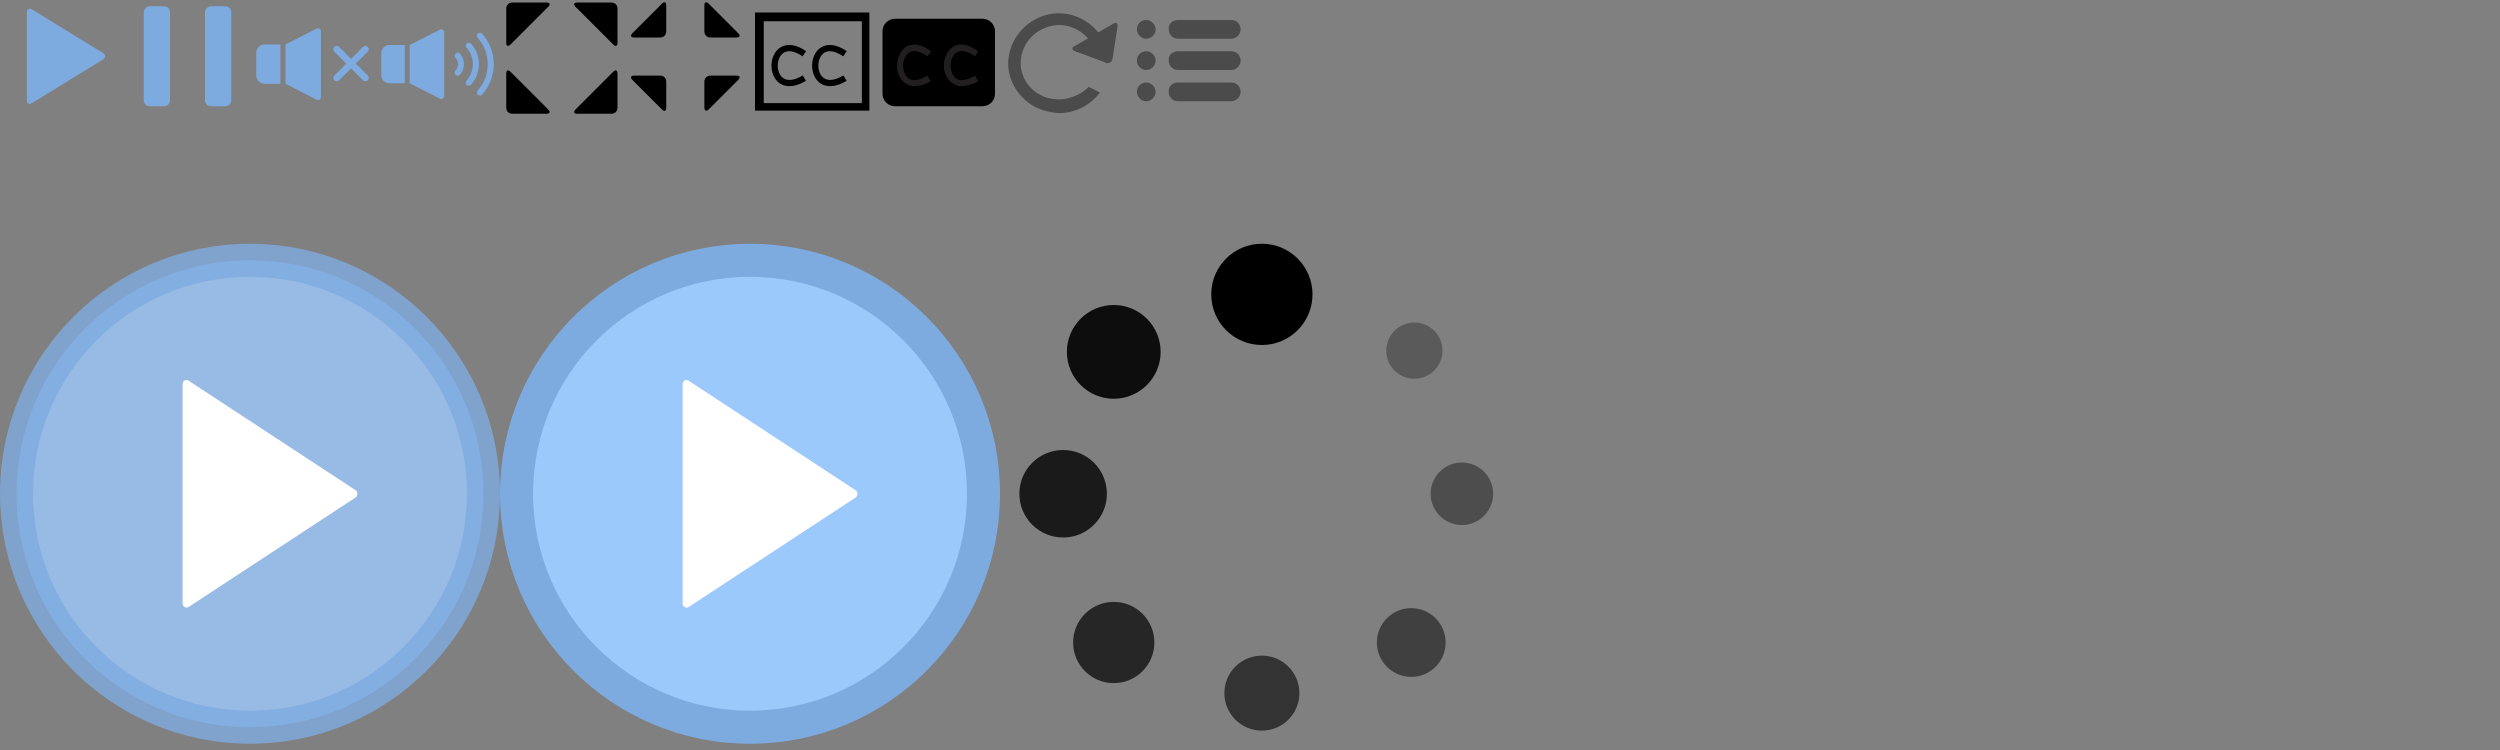 <?xml version="1.0" encoding="UTF-8" standalone="no"?>
<!-- Generator: Adobe Illustrator 21.0.0, SVG Export Plug-In . SVG Version: 6.00 Build 0)  -->

<svg
   xmlns:dc="http://purl.org/dc/elements/1.1/"
   xmlns:cc="http://creativecommons.org/ns#"
   xmlns:rdf="http://www.w3.org/1999/02/22-rdf-syntax-ns#"
   xmlns:svg="http://www.w3.org/2000/svg"
   xmlns="http://www.w3.org/2000/svg"
   xmlns:sodipodi="http://sodipodi.sourceforge.net/DTD/sodipodi-0.dtd"
   xmlns:inkscape="http://www.inkscape.org/namespaces/inkscape"
   version="1.1"
   id="Layer_1"
   x="0px"
   y="0px"
   width="400px"
   height="120px"
   viewBox="0 0 400 120"
   style="enable-background:new 0 0 400 120;"
   xml:space="preserve"
   inkscape:version="0.91 r13725"
   sodipodi:docname="jpsonic-controls.svg"><rect x="0" y="0" width="400" height="120" fill="#808080" stroke="none"/><defs
     id="defs3449" /><sodipodi:namedview
     pagecolor="#ffffff"
     bordercolor="#666666"
     borderopacity="1"
     objecttolerance="10"
     gridtolerance="10"
     guidetolerance="10"
     inkscape:pageopacity="0"
     inkscape:pageshadow="2"
     inkscape:window-width="1920"
     inkscape:window-height="1057"
     id="namedview3447"
     showgrid="false"
     inkscape:zoom="6.2402173"
     inkscape:cx="31.092849"
     inkscape:cy="106.1105"
     inkscape:window-x="-8"
     inkscape:window-y="-8"
     inkscape:window-maximized="1"
     inkscape:current-layer="Layer_1" /><style
     type="text/css"
     id="style3337">
	.st0{fill:#000000;width:16px;height:16px}
	.st1{fill:none;stroke:#000000;stroke-width:1.5;stroke-linecap:round;}
	.st2{fill:none;stroke:#000000;stroke-width:2;stroke-linecap:round;}
	.st3{fill:none;stroke:#000000;}
	.st4{fill:#231F20;}
	.st5{opacity:0.75;fill:none;stroke:#000000;stroke-width:5;enable-background:new;}
	.st6{fill:none;stroke:#000000;stroke-width:5;}
	.st7{opacity:0.4;fill:#000000;enable-background:new;}
	.st8{opacity:0.6;fill:#000000;enable-background:new;}
	.st9{opacity:0.8;fill:#000000;enable-background:new;}
	.st10{opacity:0.9;fill:#000000;enable-background:new;}
	.st11{opacity:0.3;fill:#000000;enable-background:new;}
	.st12{opacity:0.5;fill:#000000;enable-background:new;}
	.st13{opacity:0.7;fill:#000000;enable-background:new;}
</style><g
     id="play"
     style="fill:#7eabdf;fill-opacity:1"><path
       style="fill:#7eabdf;fill-opacity:1"
       inkscape:connector-curvature="0"
       id="path3341"
       d="m 16.5,8.5 c 0.3,0.1 0.4,0.5 0.2,0.8 -0.1,0.1 -0.1,0.2 -0.2,0.2 l -11.4,7 C 4.6,16.8 4.3,16.6 4.3,16 L 4.3,2 C 4.3,1.5 4.7,1.2 5.1,1.5 l 11.4,7 z"
       class="st0" /></g><g
     id="pause"
     inkscape:label="#pause"><path
       class="st0"
       d="m 24,1 2.2,0 c 0.6,0 1,0.4 1,1 l 0,14 c 0,0.6 -0.4,1 -1,1 L 24,17 c -0.6,0 -1,-0.4 -1,-1 L 23,2 c 0,-0.5 0.4,-1 1,-1 z"
       id="path3346"
       inkscape:connector-curvature="0"
       style="fill:#7eabdf;fill-opacity:1" /><path
       class="st0"
       d="M 33.8,1 36,1 c 0.6,0 1,0.4 1,1 l 0,14 c 0,0.6 -0.4,1 -1,1 l -2.2,0 c -0.6,0 -1,-0.4 -1,-1 l 0,-14 c 0,-0.5 0.4,-1 1,-1 z"
       id="path3348"
       inkscape:connector-curvature="0"
       style="fill:#7eabdf;fill-opacity:1" /></g><g
     id="fullscreen"><g
       id="enter"><path
         style="fill:#000000"
         inkscape:connector-curvature="0"
         id="path3352"
         d="m 81,1.4 c 0,-0.6 0.4,-1 1,-1 l 5.4,0 c 0.6,0 0.7,0.3 0.3,0.7 l -6,6 C 81.3,7.5 81,7.4 81,6.8 l 0,-5.4 z"
         class="st0" /><path
         style="fill:#000000"
         inkscape:connector-curvature="0"
         id="path3354"
         d="m 81,17.2 c 0,0.6 0.4,1 1,1 l 5.4,0 c 0.6,0 0.7,-0.3 0.3,-0.7 l -6,-6 C 81.3,11.1 81,11.2 81,11.8 l 0,5.4 z"
         class="st0" /><path
         style="fill:#000000"
         inkscape:connector-curvature="0"
         id="path3356"
         d="m 98.8,1.4 c 0,-0.6 -0.4,-1 -1,-1 l -5.4,0 c -0.6,0 -0.7,0.3 -0.3,0.7 l 6,6 c 0.4,0.4 0.7,0.3 0.7,-0.3 0,0 0,-5.4 0,-5.4 z"
         class="st0" /><path
         style="fill:#000000"
         inkscape:connector-curvature="0"
         id="path3358"
         d="m 98.8,17.2 c 0,0.6 -0.4,1 -1,1 l -5.4,0 c -0.6,0 -0.7,-0.3 -0.3,-0.7 l 6,-6 c 0.4,-0.4 0.7,-0.3 0.7,0.3 0,0 0,5.4 0,5.4 z"
         class="st0" /></g><g
       id="exit"><g
         id="g3361"><path
           style="fill:#000000"
           inkscape:connector-curvature="0"
           id="path3363"
           d="m 112.7,5 c 0,0.6 0.4,1 1,1 l 4.1,0 c 0.6,0 0.7,-0.3 0.3,-0.7 l -4.7,-4.7 c -0.4,-0.4 -0.7,-0.3 -0.7,0.3 0,0 0,4.1 0,4.1 z"
           class="st0" /><path
           style="fill:#000000"
           inkscape:connector-curvature="0"
           id="path3365"
           d="m 105.6,6 c 0.6,0 1,-0.4 1,-1 l 0,-4.1 c 0,-0.6 -0.3,-0.7 -0.7,-0.3 l -4.7,4.7 c -0.4,0.4 -0.3,0.7 0.3,0.7 l 4.1,0 z"
           class="st0" /><path
           style="fill:#000000"
           inkscape:connector-curvature="0"
           id="path3367"
           d="m 106.6,13.1 c 0,-0.6 -0.4,-1 -1,-1 l -4.1,0 c -0.6,0 -0.7,0.3 -0.3,0.7 l 4.7,4.7 c 0.4,0.4 0.7,0.3 0.7,-0.3 0,0 0,-4.1 0,-4.1 z"
           class="st0" /><path
           style="fill:#000000"
           inkscape:connector-curvature="0"
           id="path3369"
           d="m 113.7,12.1 c -0.6,0 -1,0.4 -1,1 l 0,4.1 c 0,0.5 0.3,0.7 0.7,0.3 l 4.7,-4.7 c 0.4,-0.4 0.3,-0.7 -0.3,-0.7 l -4.1,0 z"
           class="st0" /></g></g></g><g
     id="closed_captions"><path
       style="fill:none;stroke:#000000"
       inkscape:connector-curvature="0"
       id="path3387"
       d="m 128.7,8.6 c -6.2,-4.2 -6.5,7.8 0,3.9"
       class="st3" /><path
       style="fill:none;stroke:#000000"
       inkscape:connector-curvature="0"
       id="path3389"
       d="m 135.2,8.6 c -6.2,-4.2 -6.5,7.8 0,3.9"
       class="st3" /><path
       style="fill:#000000"
       inkscape:connector-curvature="0"
       id="path3391"
       d="m 122.2,3.4 15.7,0 0,13.1 -15.7,0 0,-13.1 z m -1.4,-1.4 0,15.7 18.3,0 0,-15.7 -18.3,0 z"
       class="st0" /></g><g
     id="g3393"><path
       style="fill:#000000"
       inkscape:connector-curvature="0"
       id="path3395"
       d="m 143.2,3 14,0 c 1.1,0 2,0.9 2,2 l 0,10 c 0,1.1 -0.9,2 -2,2 l -14,0 c -1.1,0 -2,-0.9 -2,-2 l 0,-10 c 0,-1.1 0.9,-2 2,-2 z"
       class="st0" /><path
       style="fill:#231f20"
       inkscape:connector-curvature="0"
       id="path3397"
       d="m 146.4,13.8 c -0.8,0 -1.6,-0.4 -2.1,-1 -1.1,-1.4 -1,-3.4 0.1,-4.8 0.5,-0.6 2,-1.7 4.6,0.2 L 148.4,9 c -1.4,-1 -2.6,-1.1 -3.3,-0.3 -0.8,1 -0.8,2.4 -0.1,3.5 0.7,0.9 1.9,0.8 3.4,-0.1 l 0.5,0.9 c -0.7,0.5 -1.6,0.7 -2.5,0.8 z"
       class="st4" /><path
       style="fill:#231f20"
       inkscape:connector-curvature="0"
       id="path3399"
       d="m 153.9,13.8 c -0.8,0 -1.6,-0.4 -2.1,-1 -1.1,-1.4 -1,-3.4 0.1,-4.8 0.5,-0.6 2,-1.7 4.6,0.2 L 156,9 c -1.4,-1 -2.6,-1.1 -3.3,-0.3 -0.8,1 -0.8,2.4 -0.1,3.5 0.7,0.9 1.9,0.8 3.4,-0.1 l 0.5,0.9 c -0.8,0.5 -1.7,0.7 -2.6,0.8 z"
       class="st4" /></g><g
     id="replay"><path
       class="st0"
       d="M178,9.4c0,0.4-0.4,0.7-0.9,0.7c-0.1,0-0.2,0-0.2-0.1l-4.9-1.8c-0.5-0.2-0.6-0.6-0.1-0.8l6.2-3.6   c0.5-0.3,0.8-0.1,0.7,0.5L178,9.4z"
       id="path3430" /><path
       class="st0"
       d="M169.4,15.9c-1,0-2-0.2-2.9-0.7c-2-1-3.2-3-3.2-5.2c0.1-3.4,2.9-6,6.3-6c2.5,0.1,4.8,1.7,5.6,4.1l0.1-0.1   l2.1,1.1c-0.6-4.4-4.7-7.5-9.1-6.9c-3.9,0.6-6.9,3.9-7,7.9c0,2.9,1.7,5.6,4.3,7c1.2,0.6,2.5,0.9,3.8,1c2.6,0,5-1.2,6.6-3.3   l-1.8-0.9C173,15.1,171.2,15.9,169.4,15.9z"
       id="path3432" /></g><g
     id="chapters"><path
       class="st0"
       d="M183.4,3.2L183.4,3.2c0.8,0,1.5,0.7,1.5,1.5l0,0c0,0.8-0.7,1.5-1.5,1.5l0,0c-0.8,0-1.5-0.7-1.5-1.5l0,0   C181.9,3.8,182.6,3.2,183.4,3.2z"
       id="path3435" /><path
       class="st0"
       d="M188.5,3.2h8.5c0.9,0,1.5,0.7,1.5,1.5l0,0c0,0.8-0.7,1.5-1.5,1.5h-8.5c-0.9,0-1.5-0.7-1.5-1.5l0,0   C186.9,3.8,187.6,3.2,188.5,3.2z"
       id="path3437" /><path
       class="st0"
       d="M183.4,8.2L183.4,8.2c0.8,0,1.5,0.7,1.5,1.5l0,0c0,0.8-0.7,1.5-1.5,1.5l0,0c-0.8,0-1.5-0.7-1.5-1.5l0,0   C181.9,8.8,182.6,8.2,183.4,8.2z"
       id="path3439" /><path
       class="st0"
       d="M188.5,8.2h8.5c0.9,0,1.5,0.7,1.5,1.5l0,0c0,0.8-0.7,1.5-1.5,1.5h-8.5c-0.9,0-1.5-0.7-1.5-1.5l0,0   C186.9,8.8,187.6,8.2,188.5,8.2z"
       id="path3441" /><path
       class="st0"
       d="M183.4,13.2L183.4,13.2c0.8,0,1.5,0.7,1.5,1.5l0,0c0,0.8-0.7,1.5-1.5,1.5l0,0c-0.8,0-1.5-0.7-1.5-1.5l0,0   C181.9,13.8,182.6,13.2,183.4,13.2z"
       id="path3443" /><path
       class="st0"
       d="M188.5,13.2h8.5c0.9,0,1.5,0.7,1.5,1.5l0,0c0,0.8-0.7,1.5-1.5,1.5h-8.5c-0.9,0-1.5-0.7-1.5-1.5l0,0   C186.9,13.8,187.6,13.2,188.5,13.2z"
       id="path3445" /></g><g
     id="g4305"><g
       id="loading"><circle
         class="st0"
         cx="201.9"
         cy="47.1"
         r="8.1"
         id="circle3413"
         style="fill:#000000" /><circle
         class="st7"
         cx="233.9"
         cy="79"
         r="5"
         id="circle3415"
         style="opacity:0.4;fill:#000000;enable-background:new" /><circle
         class="st8"
         cx="201.9"
         cy="110.9"
         r="6"
         id="circle3417"
         style="opacity:0.6;fill:#000000;enable-background:new" /><circle
         class="st9"
         cx="170.1"
         cy="79"
         r="7"
         id="circle3419"
         style="opacity:0.8;fill:#000000;enable-background:new" /><circle
         class="st10"
         cx="178.2"
         cy="56.3"
         r="7.5"
         id="circle3421"
         style="opacity:0.9;fill:#000000;enable-background:new" /><circle
         class="st11"
         cx="226.3"
         cy="56.1"
         r="4.5"
         id="circle3423"
         style="opacity:0.3;fill:#000000;enable-background:new" /><circle
         class="st12"
         cx="225.8"
         cy="102.8"
         r="5.5"
         id="circle3425"
         style="opacity:0.5;fill:#000000;enable-background:new" /><circle
         class="st13"
         cx="178.2"
         cy="102.8"
         r="6.5"
         id="circle3427"
         style="opacity:0.7;fill:#000000;enable-background:new" /></g><g
       transform="matrix(3.2,0,0,3.2,-1788.024,-3069.158)"
       id="g4422"><circle
         style="fill:#9cc9fc;fill-opacity:1;fill-rule:evenodd;stroke:#7eabdf;stroke-width:1.654;stroke-linecap:butt;stroke-linejoin:miter;stroke-miterlimit:4;stroke-dasharray:none;stroke-opacity:1"
         id="path3347-9-0"
         cx="596.258"
         cy="983.8"
         r="11.673" /><path
         id="path4208-0"
         style="fill:#ffffff;fill-opacity:1"
         d="m 593.183,978.139 c -0.06,-0.038 -0.136,-0.044 -0.198,0 -0.06,0.037 -0.097,0.11 -0.097,0.188 l 0,5.475 0,5.476 c 0,0.082 0.037,0.15 0.097,0.188 0.062,0.037 0.139,0.035 0.198,0 l 8.349,-5.475 c 0.06,-0.037 0.096,-0.11 0.096,-0.188 0,-0.076 -0.036,-0.146 -0.096,-0.183 l -8.349,-5.475 z"
         class="st0"
         inkscape:connector-curvature="0" /></g><g
       transform="translate(60.397,2.059)"
       id="g4301"><circle
         style="opacity:0.8;fill:#9cc9fc;fill-opacity:1;fill-rule:evenodd;stroke:#7eabdf;stroke-width:5.292;stroke-linecap:butt;stroke-linejoin:miter;stroke-miterlimit:4;stroke-dasharray:none;stroke-opacity:1"
         id="path3347-9-0-4"
         cx="-20.397"
         cy="76.94"
         r="37.354" /><path
         id="path4208-0-5"
         style="fill:#ffffff;fill-opacity:1"
         d="m -30.236,58.825 c -0.191,-0.122 -0.434,-0.141 -0.634,0 -0.191,0.118 -0.31,0.35 -0.31,0.6 l 0,17.519 0,17.524 c 0,0.262 0.12,0.48 0.31,0.6 0.2,0.118 0.444,0.112 0.634,0 L -3.518,77.548 c 0.191,-0.118 0.306,-0.35 0.306,-0.6 0,-0.243 -0.115,-0.469 -0.306,-0.587 L -30.236,58.843 Z"
         class="st0"
         inkscape:connector-curvature="0" /></g></g><style
     id="style4608">.st0{fill:#4b4b4b}</style><style
     id="style4626">.st0{fill:#4b4b4b}</style><style
     id="style4898">.st0{fill:#4b4b4b}</style><style
     id="style4930">.st0{fill:#4b4b4b}</style><style
     id="style5128">.st0{fill:#4b4b4b}</style><style
     id="style5151">.st0{fill:#4b4b4b}</style><style
     id="style5178">.st0{fill:#4b4b4b}</style><style
     id="style5222">.st0{fill:#4b4b4b}</style><style
     id="style5271">.st0{fill:#4b4b4b}</style><style
     id="style5355">.st0{fill:#4b4b4b}</style><style
     id="style5415">.st0{fill:#4b4b4b}</style><style
     id="style5436">.st0{fill:#4b4b4b}</style><style
     id="style5472">.st0{fill:#4b4b4b}</style><style
     id="style5569">.st0{fill:#4b4b4b}</style><style
     id="style5590">.st0{fill:#4b4b4b}</style><style
     id="style5646">.st0{fill:#4b4b4b}</style><style
     id="style5719">.st0{fill:#4b4b4b}</style><style
     id="style7357">.st0{fill:#4b4b4b}</style><style
     id="style7387">.st0{fill:#4b4b4b}</style><style
     id="style4608-3">.st0{fill:#4b4b4b}</style><style
     id="style4626-7">.st0{fill:#4b4b4b}</style><style
     id="style4898-9">.st0{fill:#4b4b4b}</style><style
     id="style4930-7">.st0{fill:#4b4b4b}</style><style
     id="style5128-2">.st0{fill:#4b4b4b}</style><style
     id="style5151-9">.st0{fill:#4b4b4b}</style><style
     id="style5178-3">.st0{fill:#4b4b4b}</style><style
     id="style5222-3">.st0{fill:#4b4b4b}</style><style
     id="style5271-8">.st0{fill:#4b4b4b}</style><style
     id="style5355-5">.st0{fill:#4b4b4b}</style><style
     id="style5415-0">.st0{fill:#4b4b4b}</style><style
     id="style5436-7">.st0{fill:#4b4b4b}</style><style
     id="style5472-6">.st0{fill:#4b4b4b}</style><style
     id="style5569-0">.st0{fill:#4b4b4b}</style><style
     id="style5590-5">.st0{fill:#4b4b4b}</style><style
     id="style5646-2">.st0{fill:#4b4b4b}</style><style
     id="style5719-3">.st0{fill:#4b4b4b}</style><style
     id="style7357-7">.st0{fill:#4b4b4b}</style><style
     id="style7387-9">.st0{fill:#4b4b4b}</style><style
     id="style4608-7">.st0{fill:#4b4b4b}</style><style
     id="style4626-2">.st0{fill:#4b4b4b}</style><style
     id="style4898-8">.st0{fill:#4b4b4b}</style><style
     id="style4930-4">.st0{fill:#4b4b4b}</style><style
     id="style5128-0">.st0{fill:#4b4b4b}</style><style
     id="style5151-8">.st0{fill:#4b4b4b}</style><style
     id="style5178-1">.st0{fill:#4b4b4b}</style><style
     id="style5222-2">.st0{fill:#4b4b4b}</style><style
     id="style5271-84">.st0{fill:#4b4b4b}</style><style
     id="style5355-1">.st0{fill:#4b4b4b}</style><style
     id="style5415-8">.st0{fill:#4b4b4b}</style><style
     id="style5436-0">.st0{fill:#4b4b4b}</style><style
     id="style5472-8">.st0{fill:#4b4b4b}</style><style
     id="style5569-3">.st0{fill:#4b4b4b}</style><style
     id="style5590-8">.st0{fill:#4b4b4b}</style><style
     id="style5646-4">.st0{fill:#4b4b4b}</style><style
     id="style5719-7">.st0{fill:#4b4b4b}</style><style
     id="style7357-6">.st0{fill:#4b4b4b}</style><style
     id="style7387-6">.st0{fill:#4b4b4b}</style><g
     id="unmuted"
     transform="matrix(0.6,0,0,0.6,-116.805,-564.657)"
     inkscape:label="#unmuted"><path
       inkscape:connector-curvature="0"
       class="st0"
       d="m 296.342,955.284 0,5.83 c 0,1.211 0.982,2.192 2.192,2.192 l 4.082,0 0,-10.214 -4.082,0 c -1.211,0 -2.192,0.981 -2.192,2.192 z"
       style="fill:#7eabdf;fill-opacity:1"
       id="path7361" /><path
       inkscape:connector-curvature="0"
       class="st0"
       d="m 312.767,949.001 c -0.221,-0.135 -0.496,-0.146 -0.727,-0.029 l -8.111,4.12 0,10.214 8.111,4.12 c 0.231,0.117 0.506,0.106 0.727,-0.029 0.221,-0.135 0.355,-0.376 0.355,-0.634 l 0,-17.126 c 6e-5,-0.259 -0.134,-0.5 -0.355,-0.635 z"
       style="fill:#7eabdf;fill-opacity:1"
       id="path7363" /><path
       inkscape:connector-curvature="0"
       class="st0"
       d="m 320.279,952.73 c -0.297,-0.33 -0.804,-0.356 -1.134,-0.059 -0.329,0.296 -0.356,0.804 -0.059,1.133 1.122,1.245 1.682,2.817 1.683,4.395 -2.9e-4,1.578 -0.561,3.15 -1.682,4.394 -0.297,0.329 -0.27,0.837 0.059,1.134 0.329,0.296 0.837,0.27 1.133,-0.059 1.397,-1.55 2.096,-3.512 2.096,-5.469 5.3e-4,-1.956 -0.699,-3.92 -2.095,-5.469 z"
       style="fill:#7eabdf;fill-opacity:1"
       id="path7365" /><path
       inkscape:connector-curvature="0"
       class="st0"
       d="m 323.229,950.074 c -0.297,-0.329 -0.804,-0.355 -1.133,-0.059 -0.329,0.296 -0.356,0.804 -0.059,1.133 1.8,1.998 2.699,4.521 2.7,7.05 -5.9e-4,2.529 -0.9,5.053 -2.7,7.051 -0.297,0.329 -0.27,0.836 0.059,1.133 0.329,0.297 0.837,0.271 1.134,-0.059 2.075,-2.303 3.113,-5.217 3.112,-8.125 5.9e-4,-2.908 -1.038,-5.822 -3.112,-8.125 z"
       style="fill:#7eabdf;fill-opacity:1"
       id="path7367" /><path
       inkscape:connector-curvature="0"
       class="st0"
       d="m 316.191,955.33 c -0.329,0.296 -0.356,0.804 -0.059,1.133 0.445,0.494 0.666,1.112 0.666,1.736 -5.3e-4,0.624 -0.221,1.242 -0.666,1.736 -0.297,0.329 -0.27,0.836 0.059,1.133 0.329,0.297 0.837,0.27 1.133,-0.059 0.718,-0.797 1.08,-1.807 1.079,-2.811 8.8e-4,-1.004 -0.361,-2.013 -1.079,-2.81 -0.297,-0.33 -0.804,-0.356 -1.133,-0.059 z"
       style="fill:#7eabdf;fill-opacity:1"
       id="path7369" /></g><g
     id="muted"
     transform="matrix(0.6,0,0,0.6,-107.174,-575.096)"><path
       inkscape:connector-curvature="0"
       class="st0"
       d="m 246.957,972.602 0,5.99 c 0,1.243 1.009,2.252 2.252,2.252 l 4.194,0 0,-10.495 -4.194,0 c -1.244,0 -2.252,1.008 -2.252,2.252 z"
       style="fill:#7eabdf;fill-opacity:1"
       id="path7391" /><path
       inkscape:connector-curvature="0"
       class="st0"
       d="m 263.833,966.147 c -0.227,-0.14 -0.51,-0.15 -0.747,-0.03 l -8.334,4.233 0,10.495 8.334,4.233 c 0.237,0.12 0.52,0.109 0.747,-0.03 0.227,-0.139 0.365,-0.386 0.365,-0.652 l 0,-17.597 c 0,-0.266 -0.138,-0.513 -0.365,-0.652 z"
       style="fill:#7eabdf;fill-opacity:1"
       id="path7393" /><path
       inkscape:connector-curvature="0"
       class="st0"
       d="m 273.506,975.449 3.187,-3.187 c 0.351,-0.351 0.351,-0.921 0,-1.272 -0.351,-0.351 -0.921,-0.351 -1.272,0 l -3.187,3.187 -3.187,-3.187 c -0.351,-0.351 -0.921,-0.351 -1.272,0 -0.351,0.351 -0.351,0.921 0,1.272 l 3.187,3.187 -3.187,3.187 c -0.351,0.351 -0.351,0.921 0,1.272 0.351,0.351 0.921,0.351 1.272,0 l 3.187,-3.187 3.187,3.187 c 0.351,0.351 0.921,0.351 1.272,0 0.351,-0.351 0.351,-0.921 0,-1.272 l -3.187,-3.187 z"
       style="fill:#7eabdf;fill-opacity:1"
       id="path7395" /></g></svg>